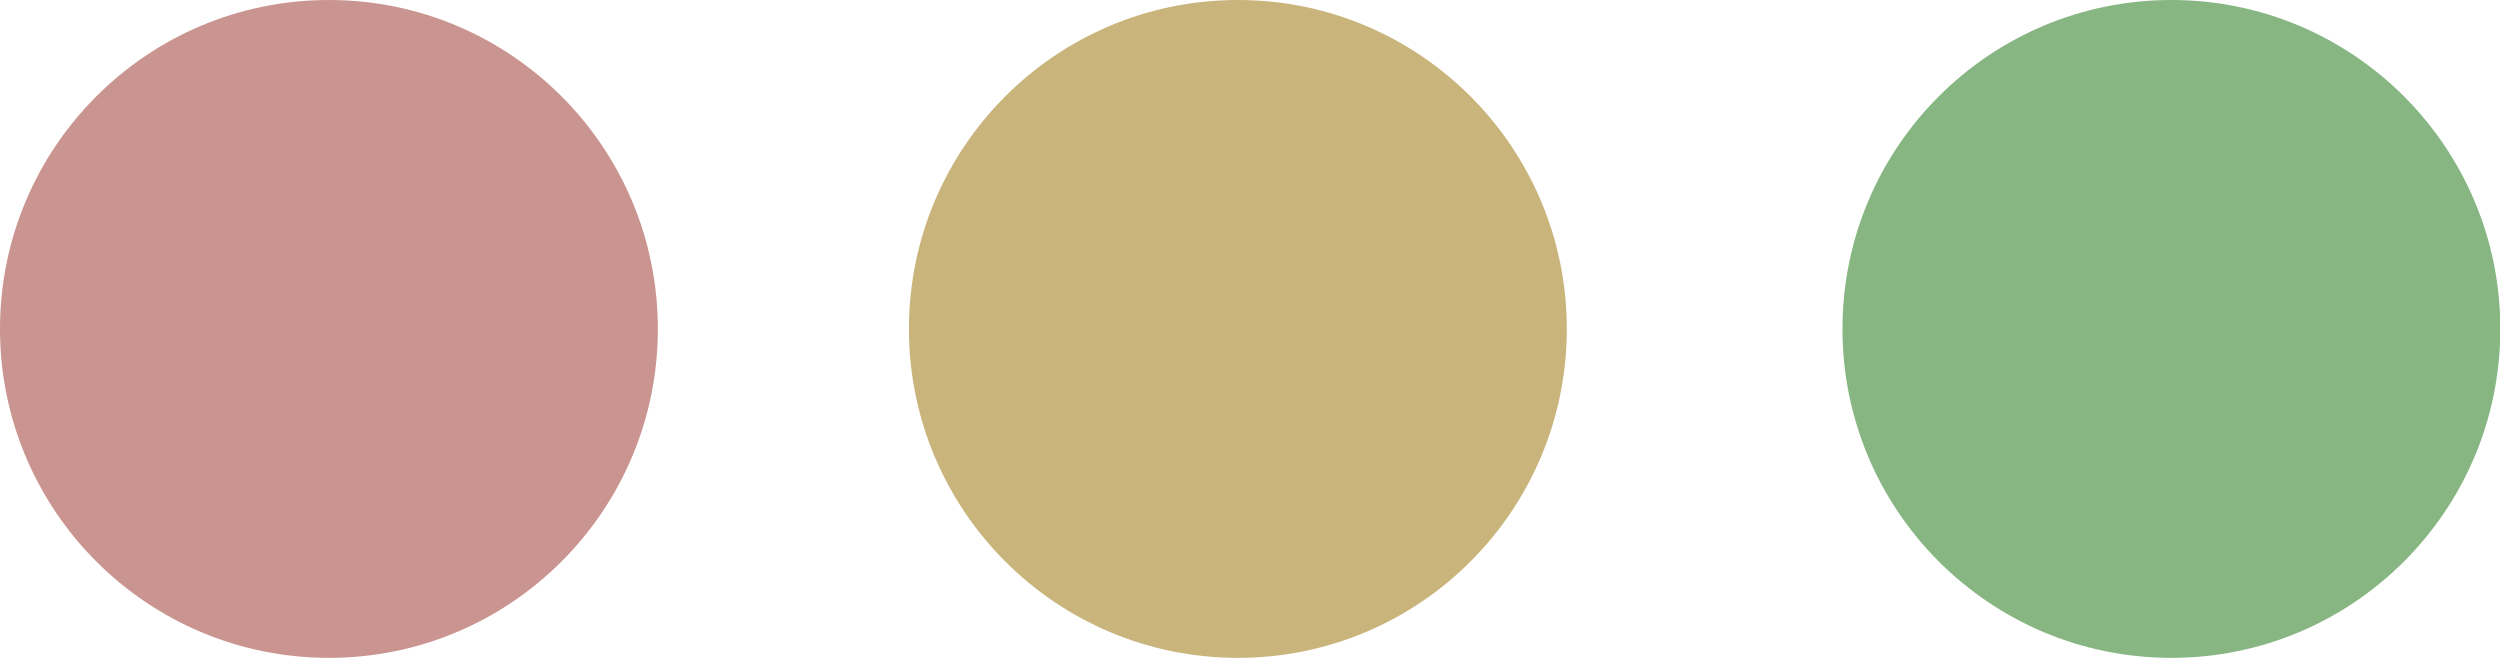 <svg xmlns="http://www.w3.org/2000/svg" width="78.36" height="20.62" viewBox="0 0 78.36 20.62">
  <defs>
    <style>
      .a {
        fill: #ca9490;
      }

      .b {
        fill: #c9b47b;
      }

      .c {
        fill: #87b683;
      }
    </style>
  </defs>
  <title>window_buttons</title>
  <g>
    <circle class="a" cx="10.31" cy="10.31" r="10.31"/>
    <circle class="b" cx="38.8" cy="10.31" r="10.31"/>
    <circle class="c" cx="68.06" cy="10.31" r="10.31"/>
  </g>
</svg>
